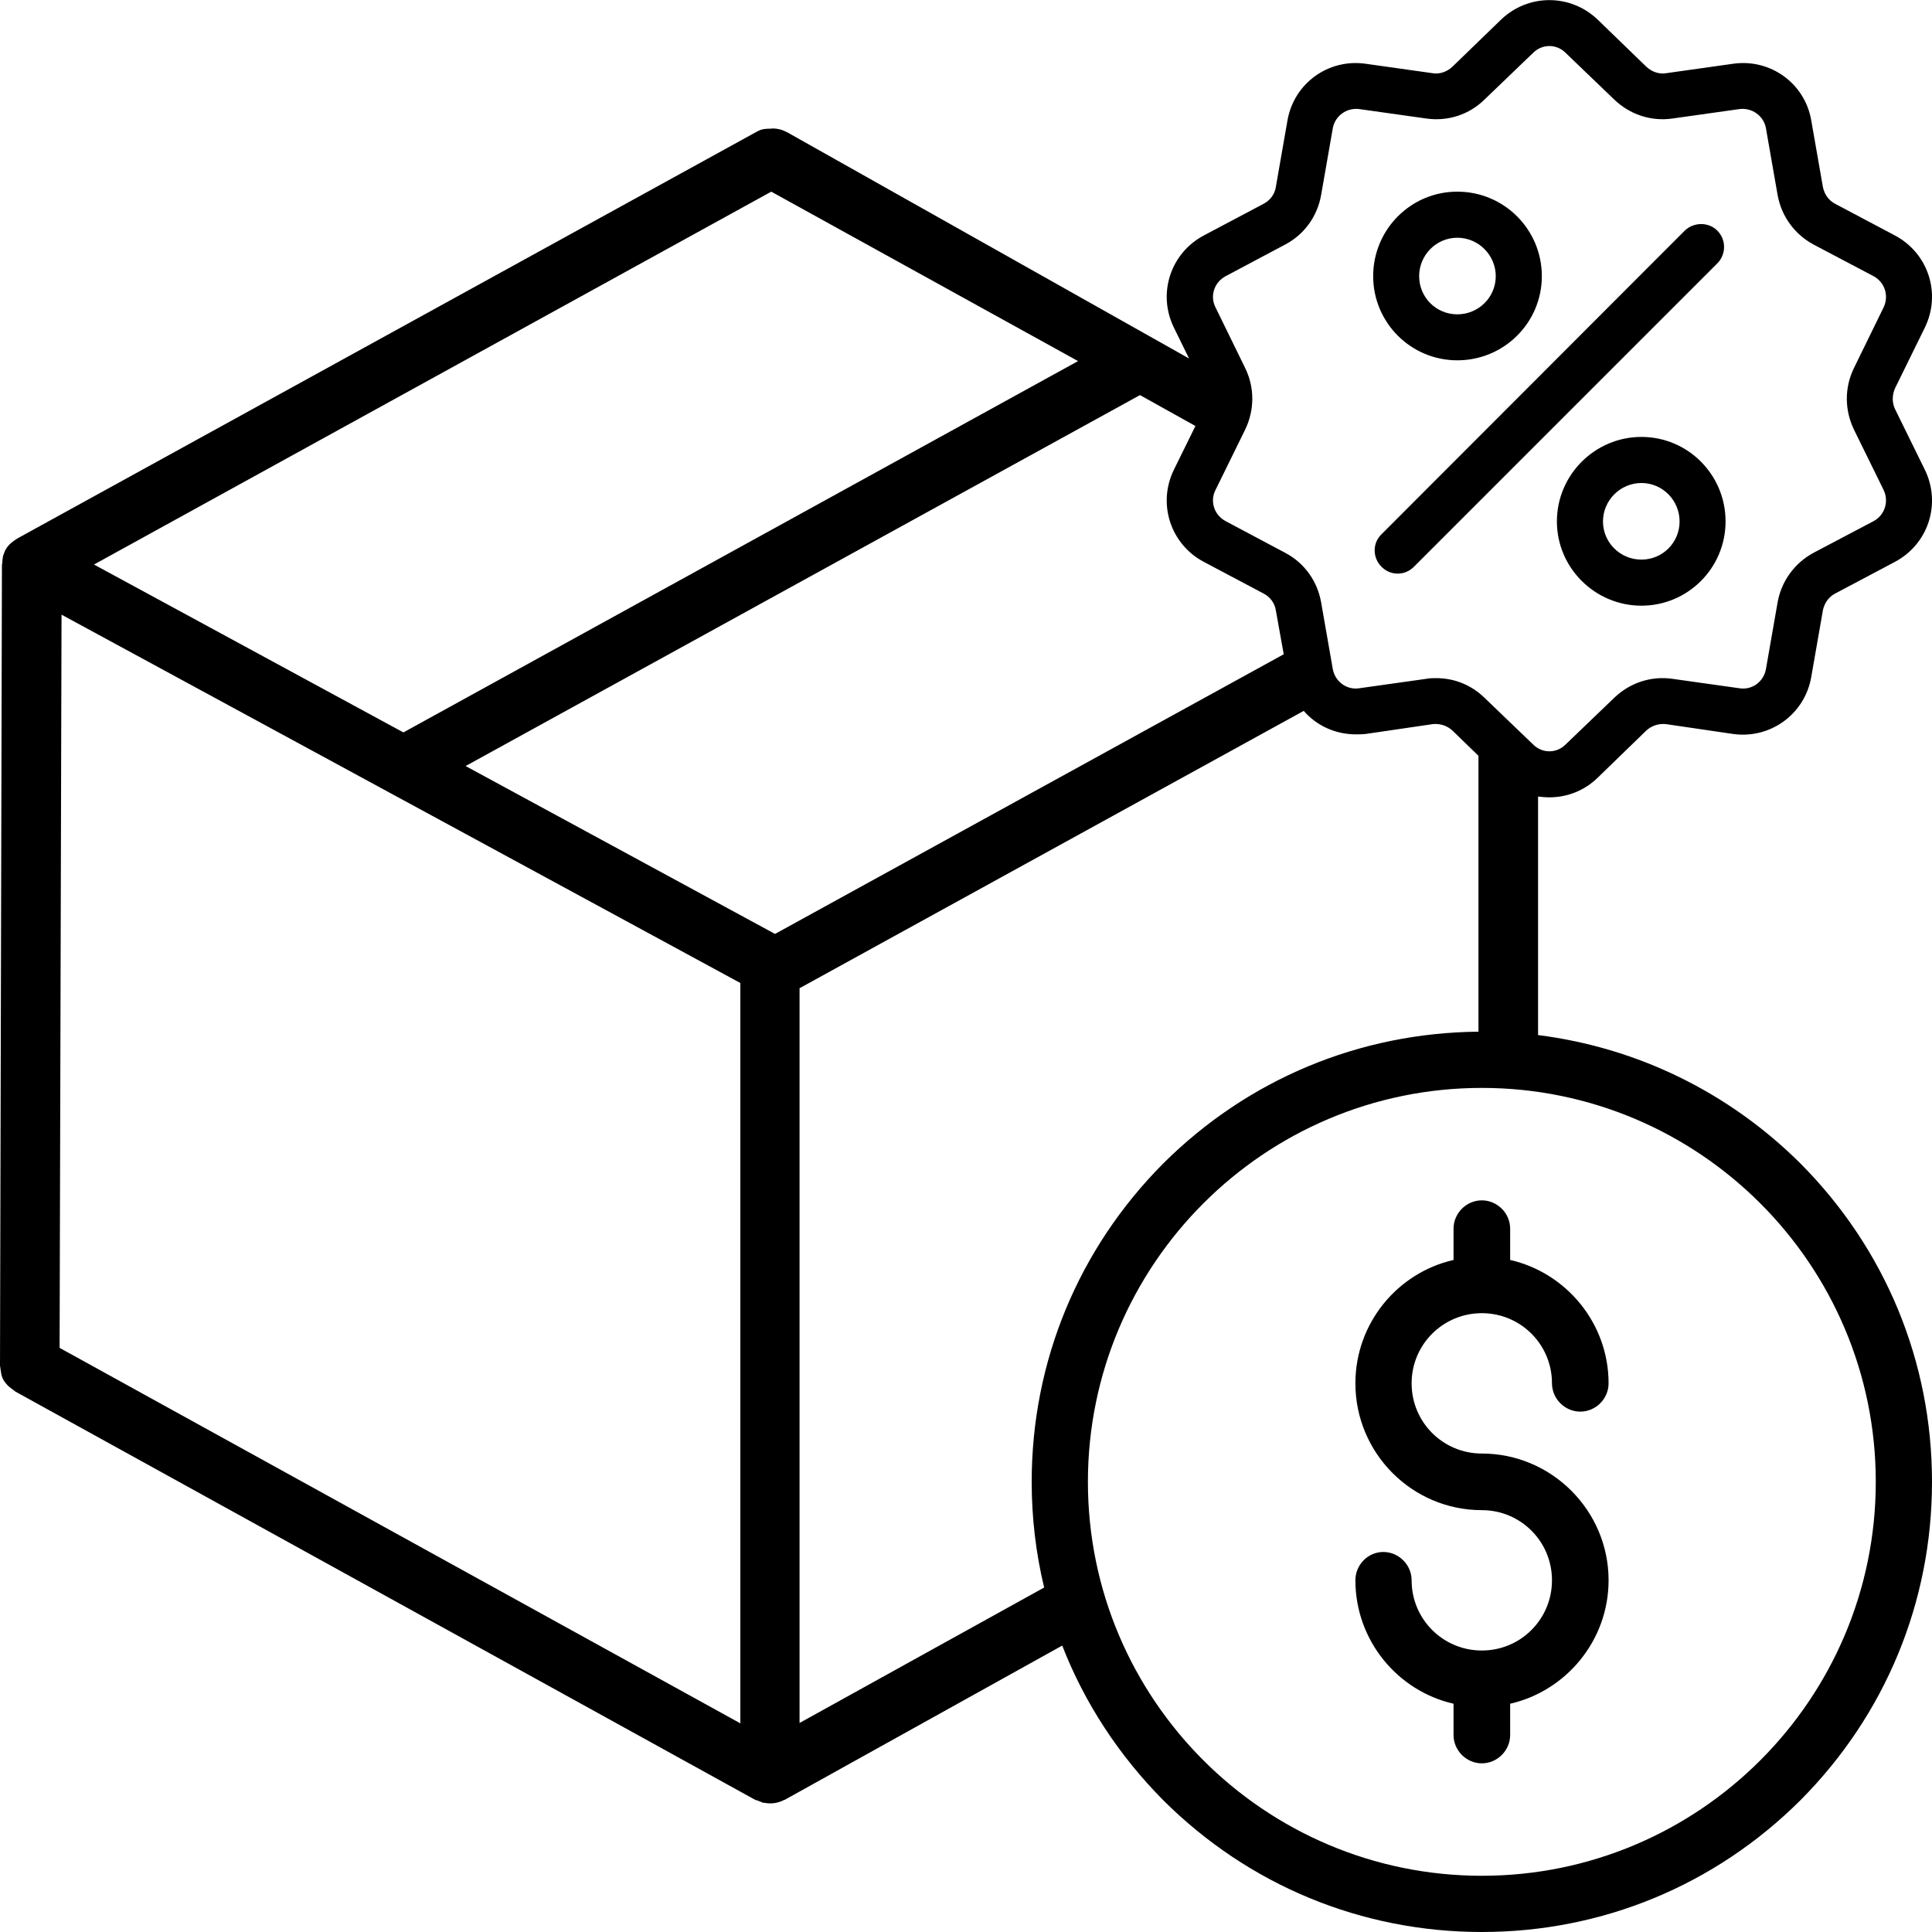 <?xml version="1.0" encoding="UTF-8"?>
<svg xmlns="http://www.w3.org/2000/svg" xmlns:xlink="http://www.w3.org/1999/xlink" width="20pt" height="20pt" viewBox="0 0 20 20" version="1.1">
<g id="surface1">
<path style=" stroke:none;fill-rule:evenodd;fill:rgb(0%,0%,0%);fill-opacity:1;" d="M 10.996 17.035 L 8.121 18.633 L 8.117 18.633 C 8.059 18.664 7.988 18.676 7.922 18.664 C 7.91 18.664 7.902 18.66 7.891 18.66 L 7.887 18.656 L 7.875 18.652 C 7.855 18.645 7.84 18.637 7.82 18.633 L 0.16 14.406 C 0.133 14.383 0.098 14.363 0.074 14.336 C 0.008 14.262 0.016 14.23 0 14.137 L 0.02 5.844 L 0.023 5.836 C 0.023 5.812 0.027 5.785 0.031 5.758 C 0.055 5.684 0.074 5.641 0.18 5.574 L 7.82 1.371 C 7.859 1.352 7.875 1.332 7.977 1.332 C 8.008 1.328 8.02 1.332 8.035 1.332 C 8.09 1.34 8.102 1.348 8.152 1.371 L 12.309 3.711 L 12.152 3.391 C 11.98 3.039 12.117 2.621 12.461 2.438 L 13.082 2.109 C 13.148 2.074 13.195 2.012 13.207 1.938 L 13.328 1.246 C 13.395 0.863 13.75 0.605 14.137 0.66 L 14.832 0.758 C 14.906 0.77 14.98 0.742 15.035 0.691 L 15.539 0.203 C 15.82 -0.066 16.258 -0.066 16.539 0.203 L 17.043 0.691 C 17.098 0.742 17.172 0.77 17.246 0.758 L 17.941 0.66 C 18.328 0.605 18.684 0.863 18.75 1.246 L 18.871 1.938 C 18.887 2.012 18.93 2.074 18.996 2.109 L 19.617 2.438 C 19.961 2.621 20.098 3.039 19.926 3.391 L 19.617 4.02 C 19.586 4.09 19.586 4.168 19.617 4.234 L 19.926 4.863 C 20.098 5.215 19.961 5.633 19.617 5.816 L 18.996 6.145 C 18.93 6.18 18.887 6.242 18.871 6.316 L 18.75 7.008 C 18.684 7.391 18.328 7.652 17.941 7.598 L 17.246 7.496 C 17.172 7.488 17.098 7.512 17.043 7.562 L 16.539 8.051 C 16.398 8.188 16.219 8.254 16.039 8.254 C 16 8.254 15.961 8.25 15.922 8.246 L 15.922 10.715 C 16.945 10.844 17.895 11.305 18.637 12.043 C 19.516 12.926 20 14.094 20 15.34 C 20 16.586 19.516 17.754 18.637 18.637 C 17.754 19.516 16.586 20 15.34 20 C 14.094 20 12.926 19.516 12.043 18.637 C 11.582 18.172 11.227 17.629 10.996 17.035 Z M 15.34 11.262 C 13.09 11.262 11.262 13.09 11.262 15.34 C 11.262 17.59 13.09 19.418 15.34 19.418 C 17.59 19.418 19.418 17.59 19.418 15.34 C 19.418 13.09 17.59 11.262 15.34 11.262 Z M 15.34 15.047 C 14.938 15.047 14.613 14.723 14.613 14.32 C 14.613 13.918 14.938 13.594 15.34 13.594 C 15.742 13.594 16.066 13.918 16.066 14.32 C 16.066 14.48 16.199 14.613 16.359 14.613 C 16.52 14.613 16.652 14.48 16.652 14.32 C 16.652 13.699 16.215 13.176 15.633 13.043 L 15.633 12.719 C 15.633 12.559 15.5 12.426 15.34 12.426 C 15.18 12.426 15.047 12.559 15.047 12.719 L 15.047 13.043 C 14.465 13.176 14.031 13.699 14.031 14.32 C 14.031 15.043 14.617 15.633 15.34 15.633 C 15.742 15.633 16.066 15.957 16.066 16.359 C 16.066 16.762 15.742 17.086 15.34 17.086 C 14.938 17.086 14.613 16.762 14.613 16.359 C 14.613 16.199 14.48 16.066 14.32 16.066 C 14.16 16.066 14.031 16.199 14.031 16.359 C 14.031 16.98 14.465 17.504 15.047 17.637 L 15.047 17.961 C 15.047 18.121 15.18 18.254 15.34 18.254 C 15.5 18.254 15.633 18.121 15.633 17.961 L 15.633 17.637 C 16.215 17.504 16.652 16.98 16.652 16.359 C 16.652 15.637 16.062 15.047 15.34 15.047 Z M 0.617 13.953 L 7.664 17.84 L 7.664 10.176 L 0.637 6.363 C 0.629 8.895 0.625 11.422 0.617 13.953 Z M 15.305 10.68 L 15.305 7.824 L 15.035 7.562 C 14.98 7.512 14.906 7.488 14.832 7.496 L 14.137 7.598 C 14.102 7.602 14.07 7.602 14.035 7.602 C 13.824 7.602 13.629 7.512 13.496 7.359 L 8.277 10.23 L 8.277 17.836 L 10.809 16.434 C 10.723 16.078 10.68 15.711 10.68 15.34 C 10.68 14.094 11.164 12.926 12.043 12.043 C 12.918 11.172 14.074 10.691 15.305 10.68 Z M 12.375 4.41 L 11.801 4.09 L 4.82 7.93 L 8.023 9.668 L 13.289 6.773 L 13.207 6.316 C 13.195 6.242 13.148 6.18 13.082 6.145 L 12.461 5.816 C 12.117 5.633 11.98 5.215 12.152 4.863 Z M 19.395 5.395 L 18.773 5.723 C 18.578 5.828 18.441 6.016 18.402 6.234 L 18.281 6.926 C 18.258 7.055 18.141 7.145 18.008 7.125 L 17.312 7.027 C 17.094 6.996 16.875 7.066 16.711 7.223 L 16.207 7.707 C 16.113 7.801 15.965 7.801 15.871 7.707 L 15.367 7.223 C 15.23 7.09 15.055 7.02 14.867 7.02 C 14.836 7.02 14.801 7.02 14.766 7.027 L 14.07 7.125 C 13.941 7.145 13.82 7.055 13.797 6.926 L 13.676 6.234 C 13.637 6.016 13.504 5.828 13.305 5.723 L 12.688 5.395 C 12.57 5.332 12.523 5.191 12.582 5.074 L 12.891 4.445 C 12.988 4.242 12.988 4.012 12.891 3.812 L 12.582 3.18 C 12.523 3.062 12.57 2.922 12.688 2.859 L 13.305 2.531 C 13.504 2.426 13.637 2.238 13.676 2.02 L 13.797 1.328 C 13.82 1.199 13.941 1.113 14.07 1.129 L 14.766 1.227 C 14.988 1.258 15.207 1.188 15.367 1.031 L 15.871 0.547 C 15.965 0.453 16.113 0.453 16.207 0.547 L 16.711 1.031 C 16.875 1.188 17.094 1.258 17.312 1.227 L 18.008 1.129 C 18.137 1.113 18.258 1.199 18.281 1.328 L 18.402 2.02 C 18.441 2.238 18.578 2.426 18.773 2.531 L 19.395 2.859 C 19.512 2.922 19.555 3.062 19.5 3.18 L 19.191 3.812 C 19.094 4.012 19.094 4.242 19.191 4.445 L 19.5 5.074 C 19.555 5.191 19.512 5.332 19.395 5.395 Z M 0.973 5.844 L 4.176 7.582 L 11.16 3.738 L 7.984 1.984 Z M 16.992 4.523 C 16.512 4.523 16.117 4.914 16.117 5.398 C 16.117 5.879 16.512 6.27 16.992 6.27 C 17.473 6.27 17.863 5.879 17.863 5.398 C 17.863 4.914 17.473 4.523 16.992 4.523 Z M 17.777 2.387 C 17.688 2.297 17.535 2.297 17.441 2.387 L 14.301 5.531 C 14.207 5.621 14.207 5.773 14.301 5.867 C 14.348 5.914 14.406 5.938 14.469 5.938 C 14.531 5.938 14.59 5.914 14.637 5.867 L 17.777 2.727 C 17.871 2.633 17.871 2.48 17.777 2.387 Z M 16.992 5.793 C 16.773 5.793 16.594 5.617 16.594 5.398 C 16.594 5.18 16.773 5 16.992 5 C 17.211 5 17.387 5.18 17.387 5.398 C 17.387 5.617 17.211 5.793 16.992 5.793 Z M 15.086 1.984 C 14.605 1.984 14.215 2.375 14.215 2.859 C 14.215 3.34 14.605 3.73 15.086 3.73 C 15.57 3.73 15.961 3.34 15.961 2.859 C 15.961 2.375 15.57 1.984 15.086 1.984 Z M 15.086 3.254 C 14.867 3.254 14.691 3.078 14.691 2.859 C 14.691 2.641 14.867 2.461 15.086 2.461 C 15.305 2.461 15.484 2.641 15.484 2.859 C 15.484 3.078 15.305 3.254 15.086 3.254 Z M 15.086 3.254 "/>
</g>
</svg>
